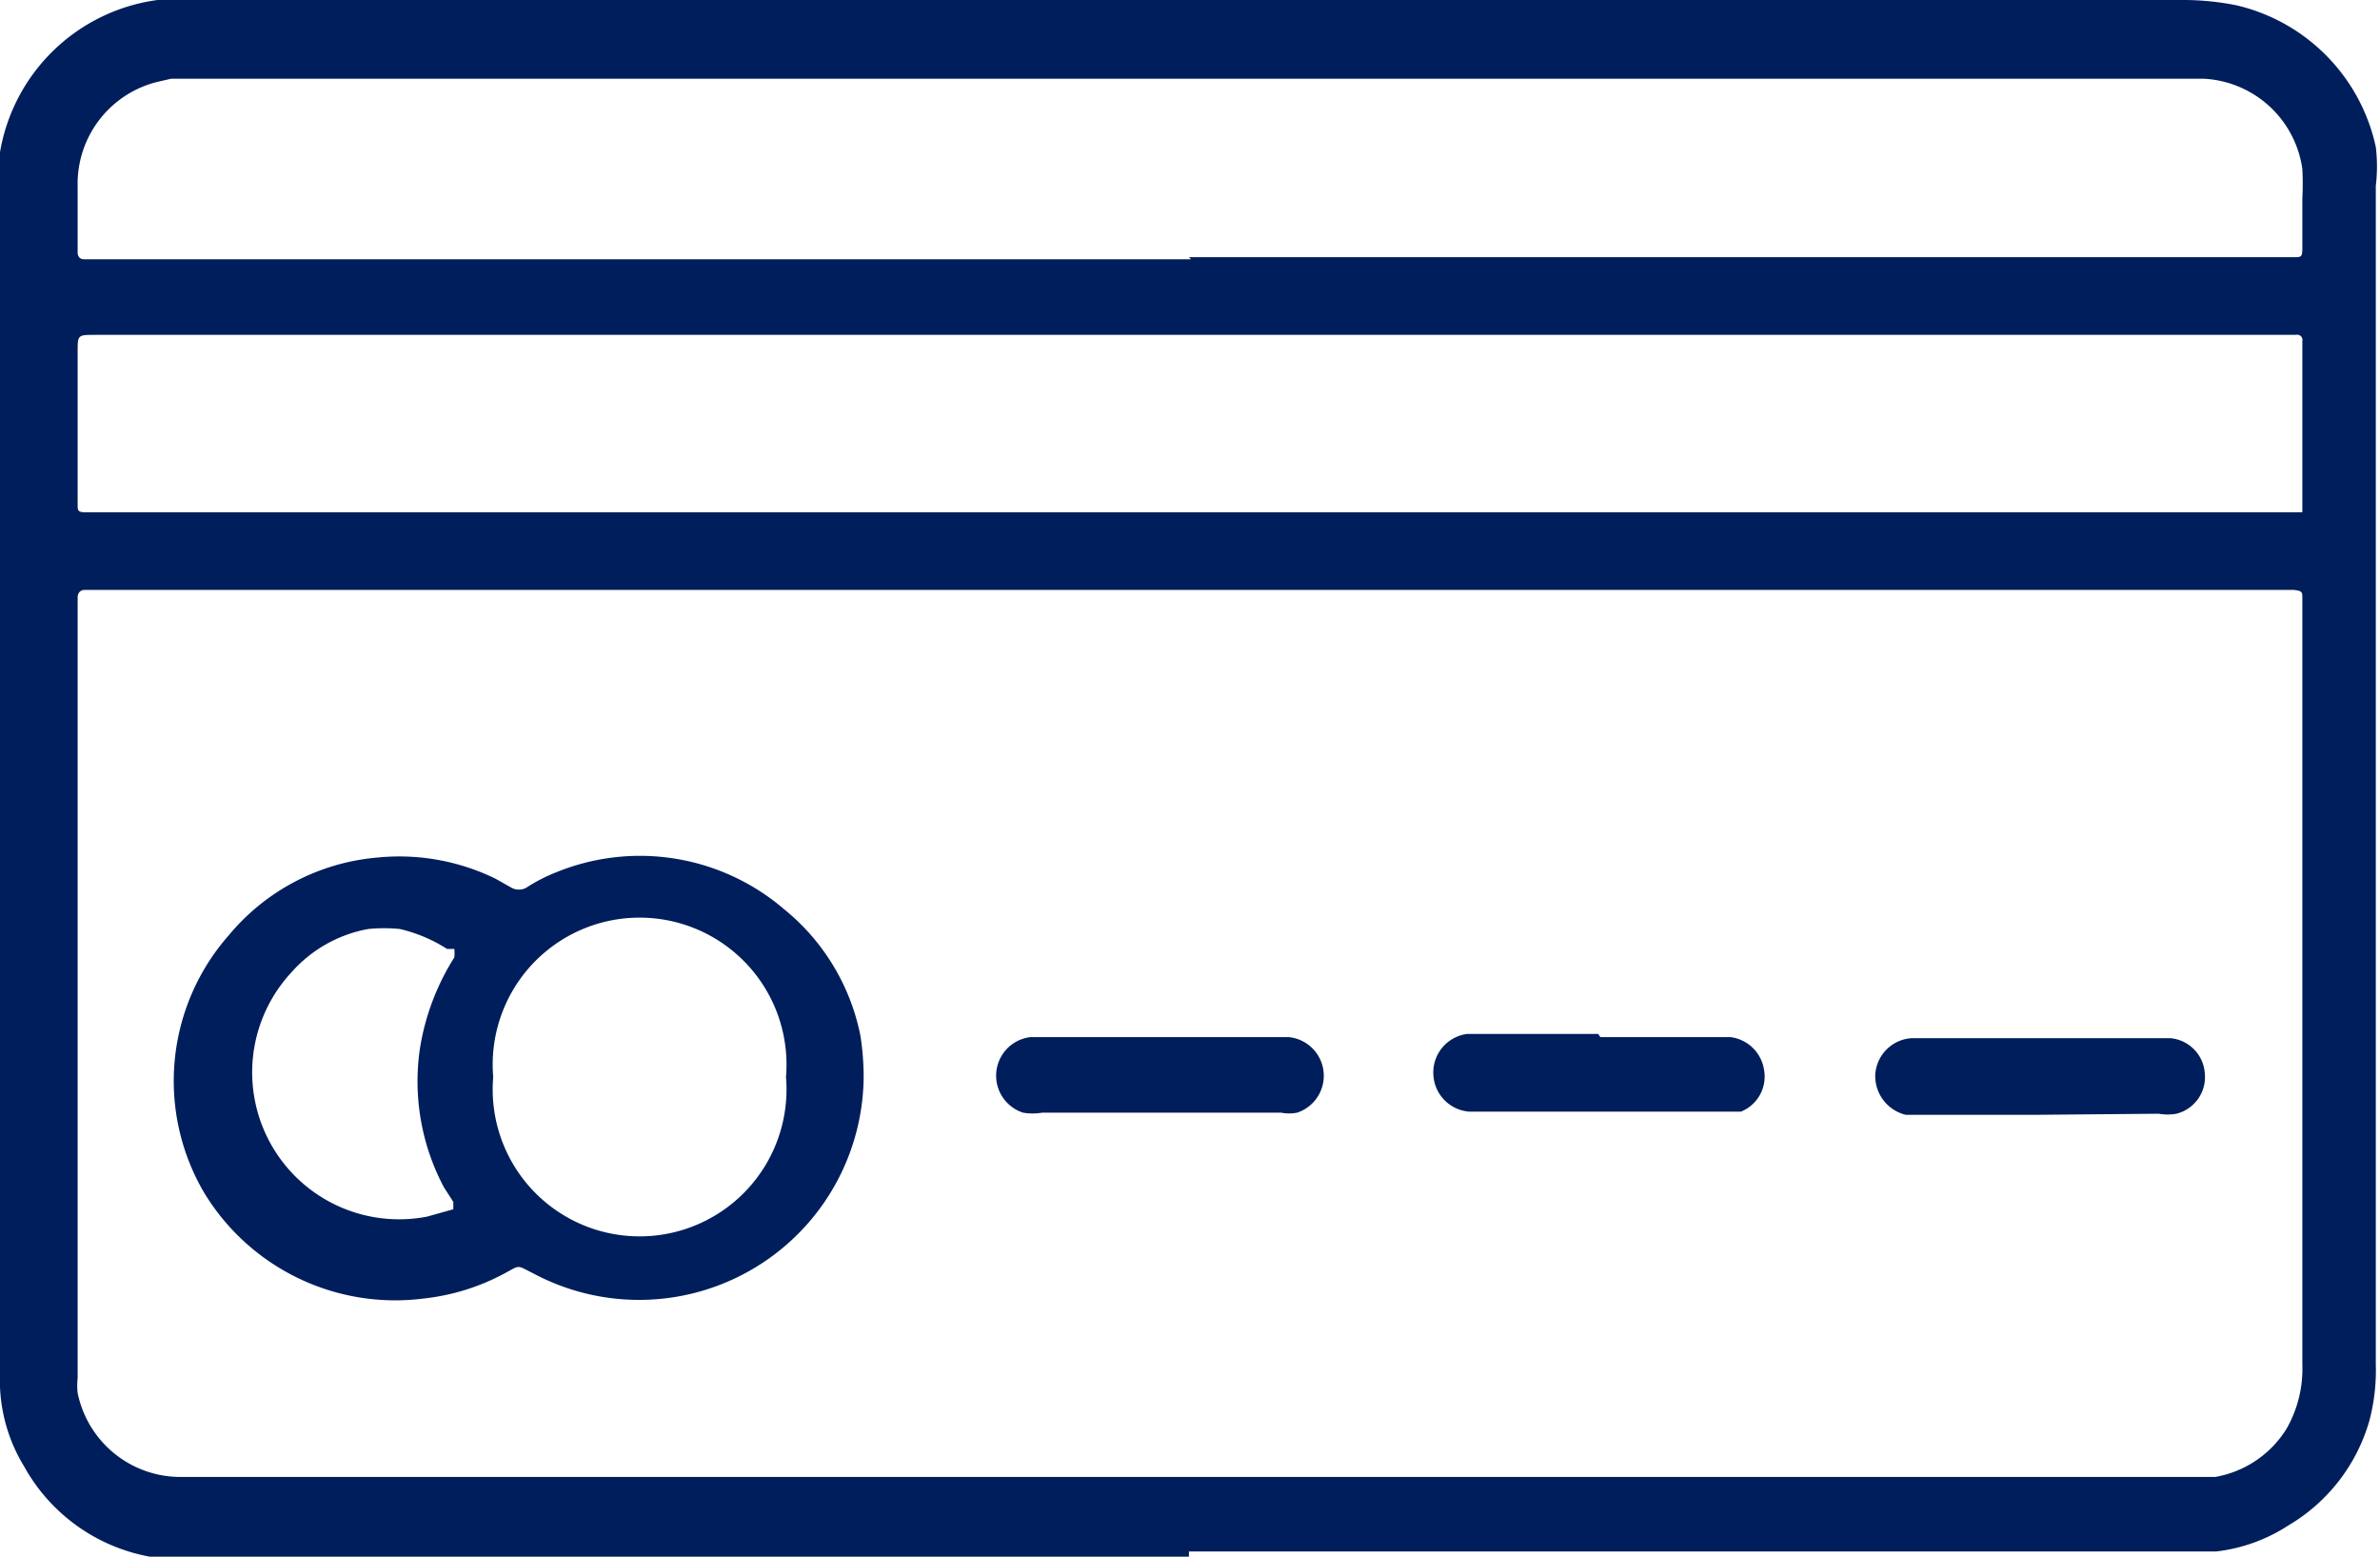 <svg xmlns="http://www.w3.org/2000/svg" viewBox="0 0 22.68 14.83">
    <defs>
        <style>.cls-1{fill:#001e5b;}</style>
    </defs>
    <g id="content">
        <g id="Layer_2" data-name="Layer 2">
            <g id="Layer_1-2" data-name="Layer 1">
                <path class="cls-1" fill="#001e5b"
                      d="M11.33,14.83H1.83a1.84,1.84,0,0,1-.4,0,1.72,1.72,0,0,1-1.2-.86A1.57,1.57,0,0,1,0,13.09V1.83a2.42,2.42,0,0,1,0-.38A1.76,1.76,0,0,1,1.5,0l.33,0h19a2.61,2.61,0,0,1,.48.05A1.77,1.77,0,0,1,22.64,1.4a1.55,1.55,0,0,1,0,.37V13a1.88,1.88,0,0,1-.06.53,1.7,1.7,0,0,1-.77,1,1.6,1.6,0,0,1-.69.25H11.33Zm0-9.21H.8s-.05,0-.06.06v7.45a.59.59,0,0,0,0,.14,1,1,0,0,0,1,.8H21.11a1,1,0,0,0,.68-.46,1.15,1.15,0,0,0,.15-.61V5.7c0-.06,0-.07-.08-.08H11.35Zm0-2.43H.91c-.17,0-.17,0-.17.16V4.81c0,.05,0,.07.07.07H21.89s.05,0,.05,0V3.25a.05.05,0,0,0-.06-.06H11.35Zm0-.74H21.86c.07,0,.08,0,.08-.09V1.89a2.62,2.62,0,0,0,0-.28A1,1,0,0,0,21,.75H1.63L1.5.78a1,1,0,0,0-.76,1v.63s0,.06.06.06H11.35Z"/>
                <path class="cls-1" fill="#001e5b"
                      d="M8.23,10.26a2.14,2.14,0,0,1-3.15,1.87c-.16-.08-.12-.08-.27,0a2.1,2.1,0,0,1-.77.24,2.13,2.13,0,0,1-2.09-1,2.1,2.1,0,0,1,.23-2.46,2.07,2.07,0,0,1,1.41-.74,2.09,2.09,0,0,1,1.13.2l.16.09a.15.15,0,0,0,.13,0,1.59,1.59,0,0,1,.29-.15,2.11,2.11,0,0,1,2.17.35A2.07,2.07,0,0,1,8.2,9.87,2.56,2.56,0,0,1,8.23,10.26Zm-.74,0a1.4,1.4,0,1,0-2.79,0,1.4,1.4,0,1,0,2.79,0ZM3.81,8.85a1.53,1.53,0,0,0-.3,0,1.28,1.28,0,0,0-.73.41,1.4,1.4,0,0,0,1.29,2.33l.25-.07s0,0,0-.07l-.09-.14A2.15,2.15,0,0,1,4,10a2.29,2.29,0,0,1,.33-.88.56.56,0,0,0,0-.08s0,0,0,0l-.07,0A1.44,1.44,0,0,0,3.81,8.85Z"/>
                <path class="cls-1" fill="#001e5b"
                      d="M15.25,9.88h1.24a.37.37,0,0,1,.32.31.36.36,0,0,1-.22.4l-.15,0H14a.37.37,0,0,1-.34-.34.37.37,0,0,1,.32-.4h1.25Z"/>
                <path class="cls-1" fill="#001e5b"
                      d="M11.06,9.88h1.22a.37.37,0,0,1,.08.72.39.39,0,0,1-.15,0H9.93a.55.55,0,0,1-.18,0,.37.37,0,0,1,.07-.72h1.24Z"/>
                <path class="cls-1" fill="#001e5b"
                      d="M19.43,10.62H18.16a.38.38,0,0,1-.29-.38.37.37,0,0,1,.35-.35h2.46a.36.36,0,0,1,.33.33.36.36,0,0,1-.27.39.5.5,0,0,1-.17,0Z"/>
            </g>
        </g>
    </g>
</svg>
